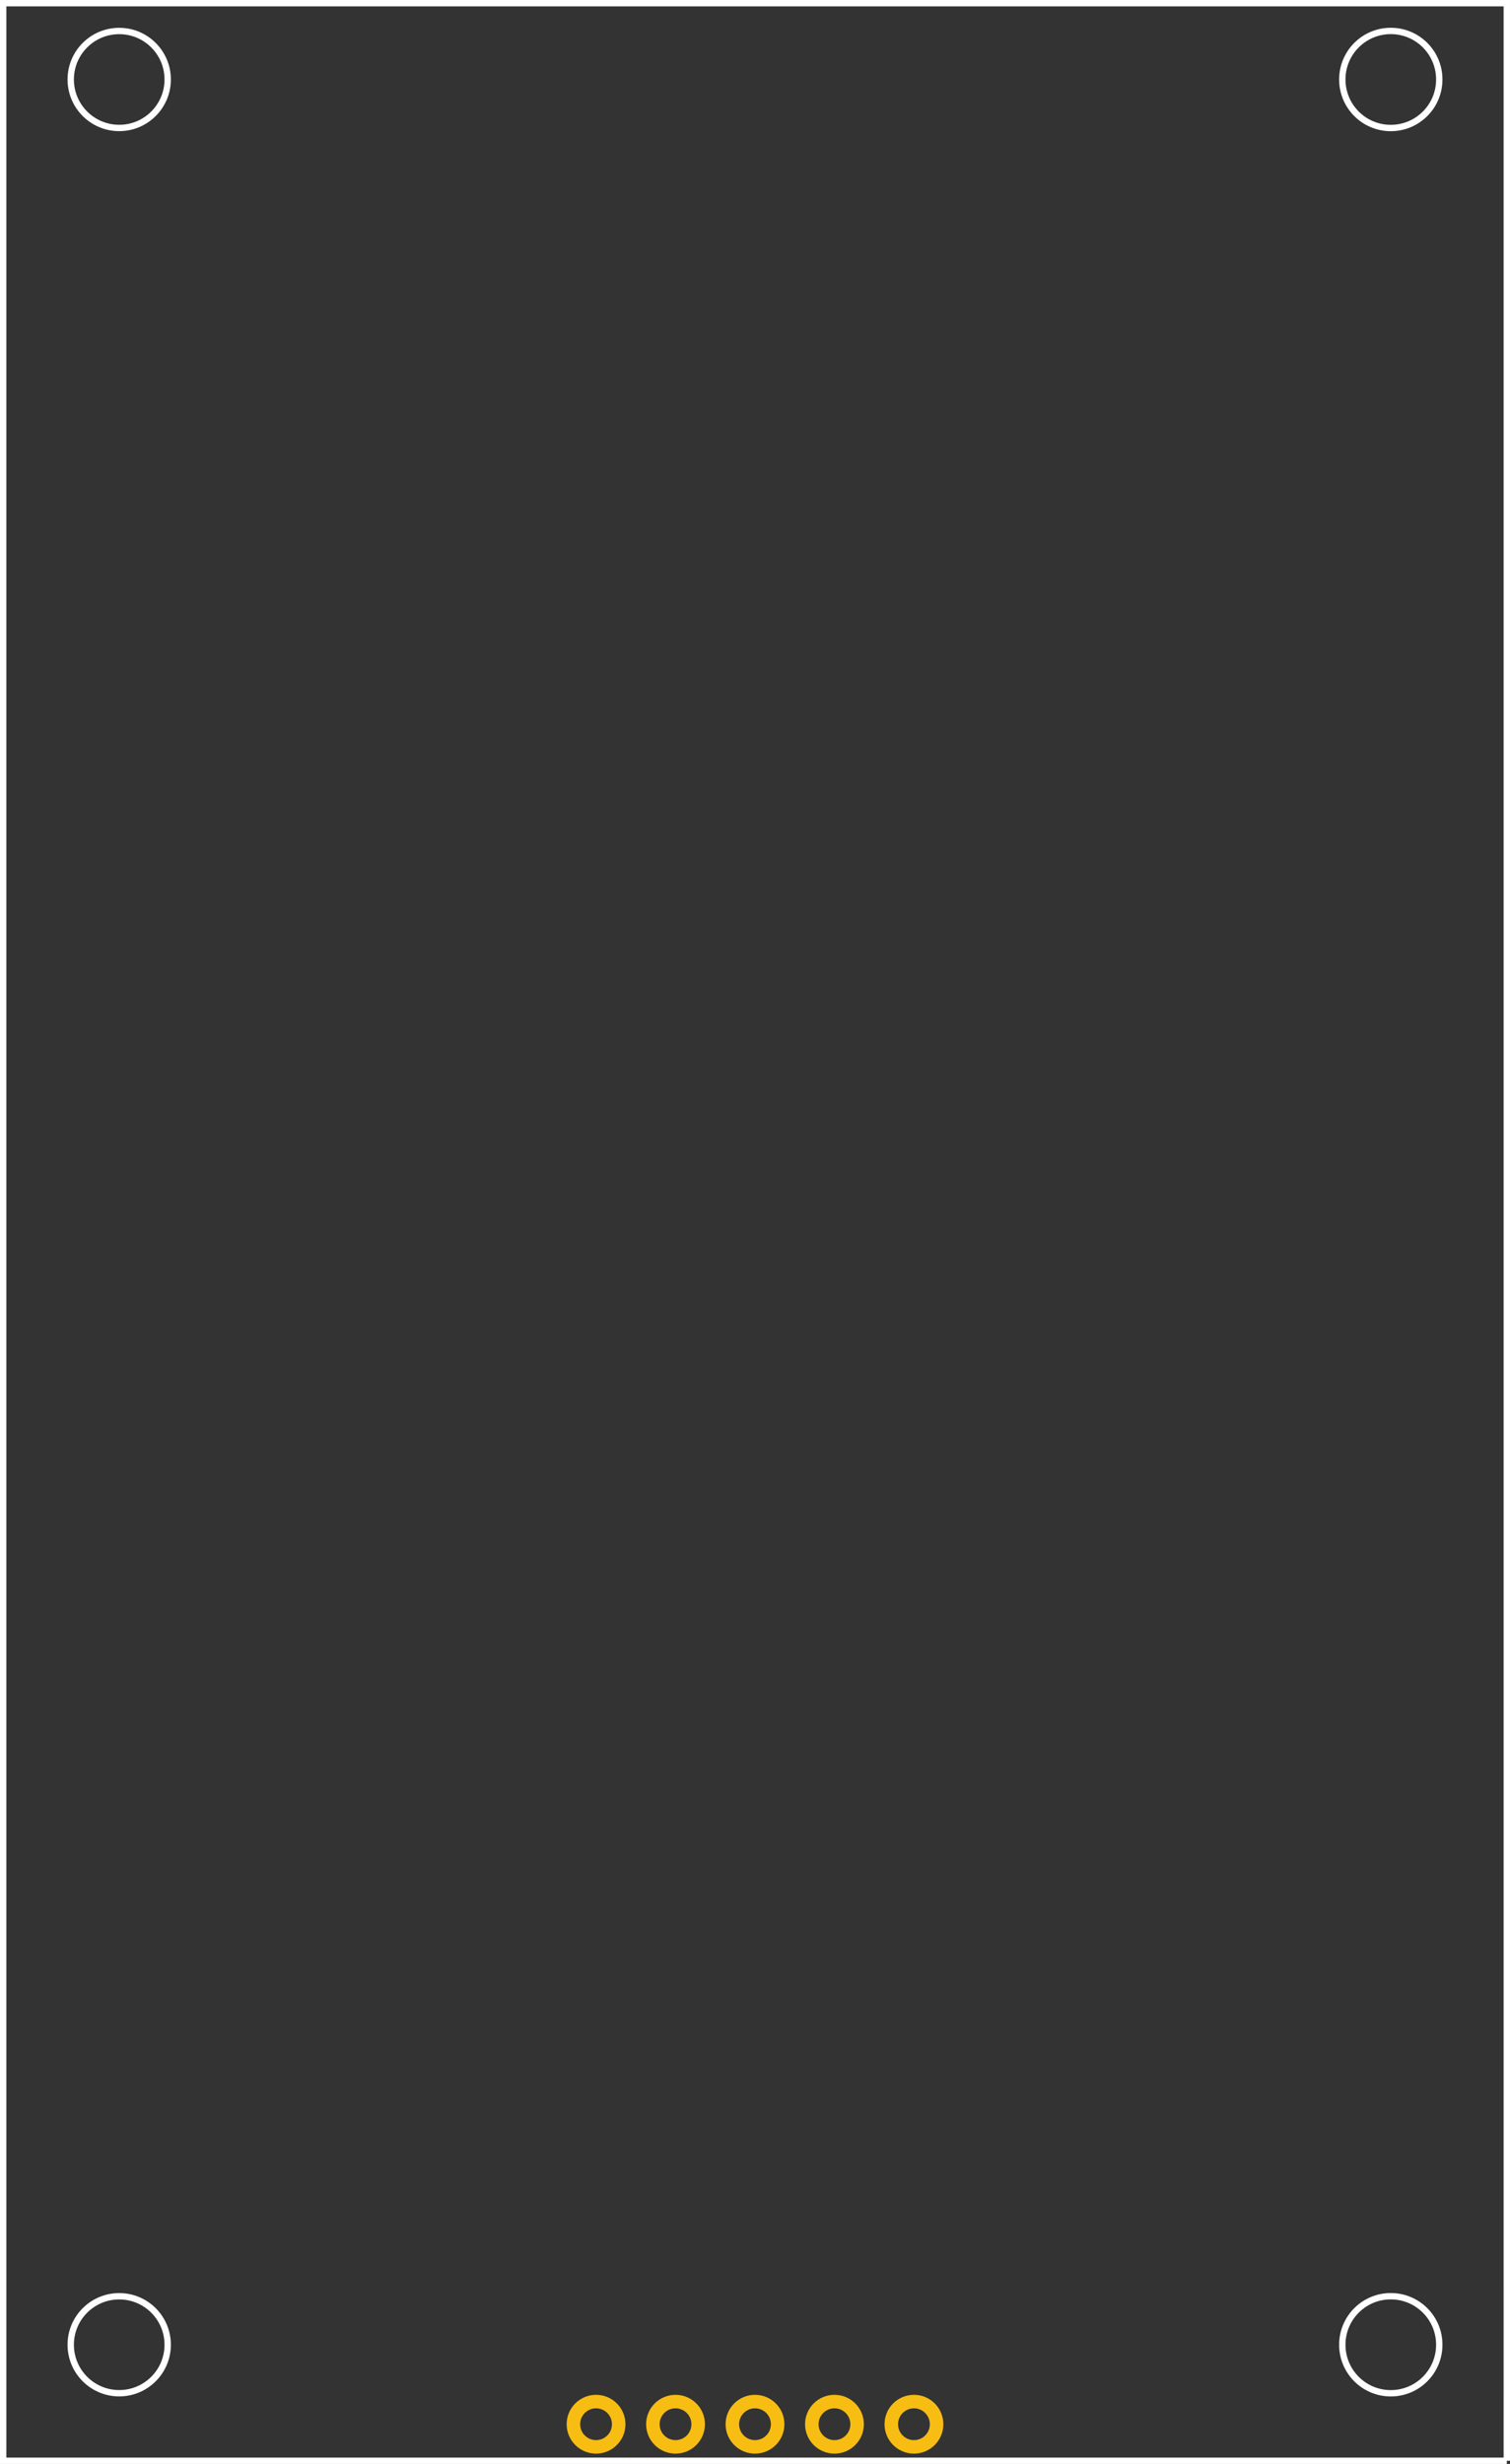 <?xml version='1.0' encoding='utf-8'?>
<!DOCTYPE svg>
<!-- Generator: Adobe Illustrator 17.0.0, SVG Export Plug-In . SVG Version: 6.00 Build 0)  -->
<svg xmlns="http://www.w3.org/2000/svg" width="1.9in" x="0px" version="1.1" y="0px" gorn="0"  height="3.1in" viewBox="0 0 136.8 223.2" xmlns:xml="http://www.w3.org/XML/1998/namespace" id="Layer_1" enable-background="new 0 0 136.8 223.2" xml:space="preserve">
    <rect x="0" y="0" width="136.8" height="223.2" fill="#333333" stroke="none"/>
    <desc >
        <referenceFile >MPR121-Cap-Touch-Keypad-v11_pcb.svg</referenceFile>
    </desc>
    <desc >Fritzing footprint generated by brd2svg</desc>
    <g gorn="0.2"  id="silkscreen">
        <path fill="none"  stroke="#FFFFFF" stroke-width="0.576" d="M136.512,222.912H0.288V0.288h136.224V222.912 M121.608,212.4c-0.002,2.426,1.962,4.394,4.388,4.396c2.426,0.002,4.394-1.962,4.396-4.388c0-0.003,0-0.005,0-0.008c0.002-2.426-1.962-4.394-4.388-4.396c-2.426-0.002-4.394,1.962-4.396,4.388C121.608,212.395,121.608,212.397,121.608,212.4z M6.408,212.4c0,2.426,1.966,4.392,4.392,4.392s4.392-1.966,4.392-4.392s-1.966-4.392-4.392-4.392S6.408,209.974,6.408,212.4L6.408,212.4z M121.608,7.2c-0.002,2.426,1.962,4.394,4.388,4.396c2.426,0.002,4.394-1.962,4.396-4.388c0-0.003,0-0.005,0-0.008c0.002-2.426-1.962-4.394-4.388-4.396c-2.426-0.002-4.394,1.962-4.396,4.388C121.608,7.195,121.608,7.197,121.608,7.2z M6.408,7.2c0,2.426,1.966,4.392,4.392,4.392s4.392-1.966,4.392-4.392S13.226,2.808,10.8,2.808S6.408,4.774,6.408,7.2z"/>
        <g >
            <title >element:JP1</title>
            <g >
                <title >package:SFE-NEW-WEBLOGO</title>
            </g>
        </g>
        <g >
            <title >element:JP9</title>
            <g >
                <title >package:1X05</title>
            </g>
        </g>
        <g >
            <title >element:U$1</title>
            <g >
                <title >package:CREATIVE_COMMONS</title>
            </g>
        </g>
    </g>
    <g gorn="0.3"  id="copper1">
        <circle fill="none" cx="61.2" gorn="0.3.0"  cy="219.6" stroke="#F7BD13" r="2.052" id="connector1pin" stroke-width="1.224"/>
        <circle fill="none" cx="75.6" gorn="0.3.1"  cy="219.6" stroke="#F7BD13" id="connector3pin" r="2.052" stroke-width="1.224"/>
        <circle fill="none" cx="54" gorn="0.3.2"  cy="219.6" stroke="#F7BD13" r="2.052" id="connector0pin" stroke-width="1.224"/>
        <circle fill="none" cx="68.4" gorn="0.3.3"  cy="219.6" stroke="#F7BD13" id="connector2pin" r="2.052" stroke-width="1.224"/>
        <circle fill="none" cx="82.8" gorn="0.3.4"  cy="219.6" stroke="#F7BD13" id="connector4pin" r="2.052" stroke-width="1.224"/>
    </g>
</svg>
